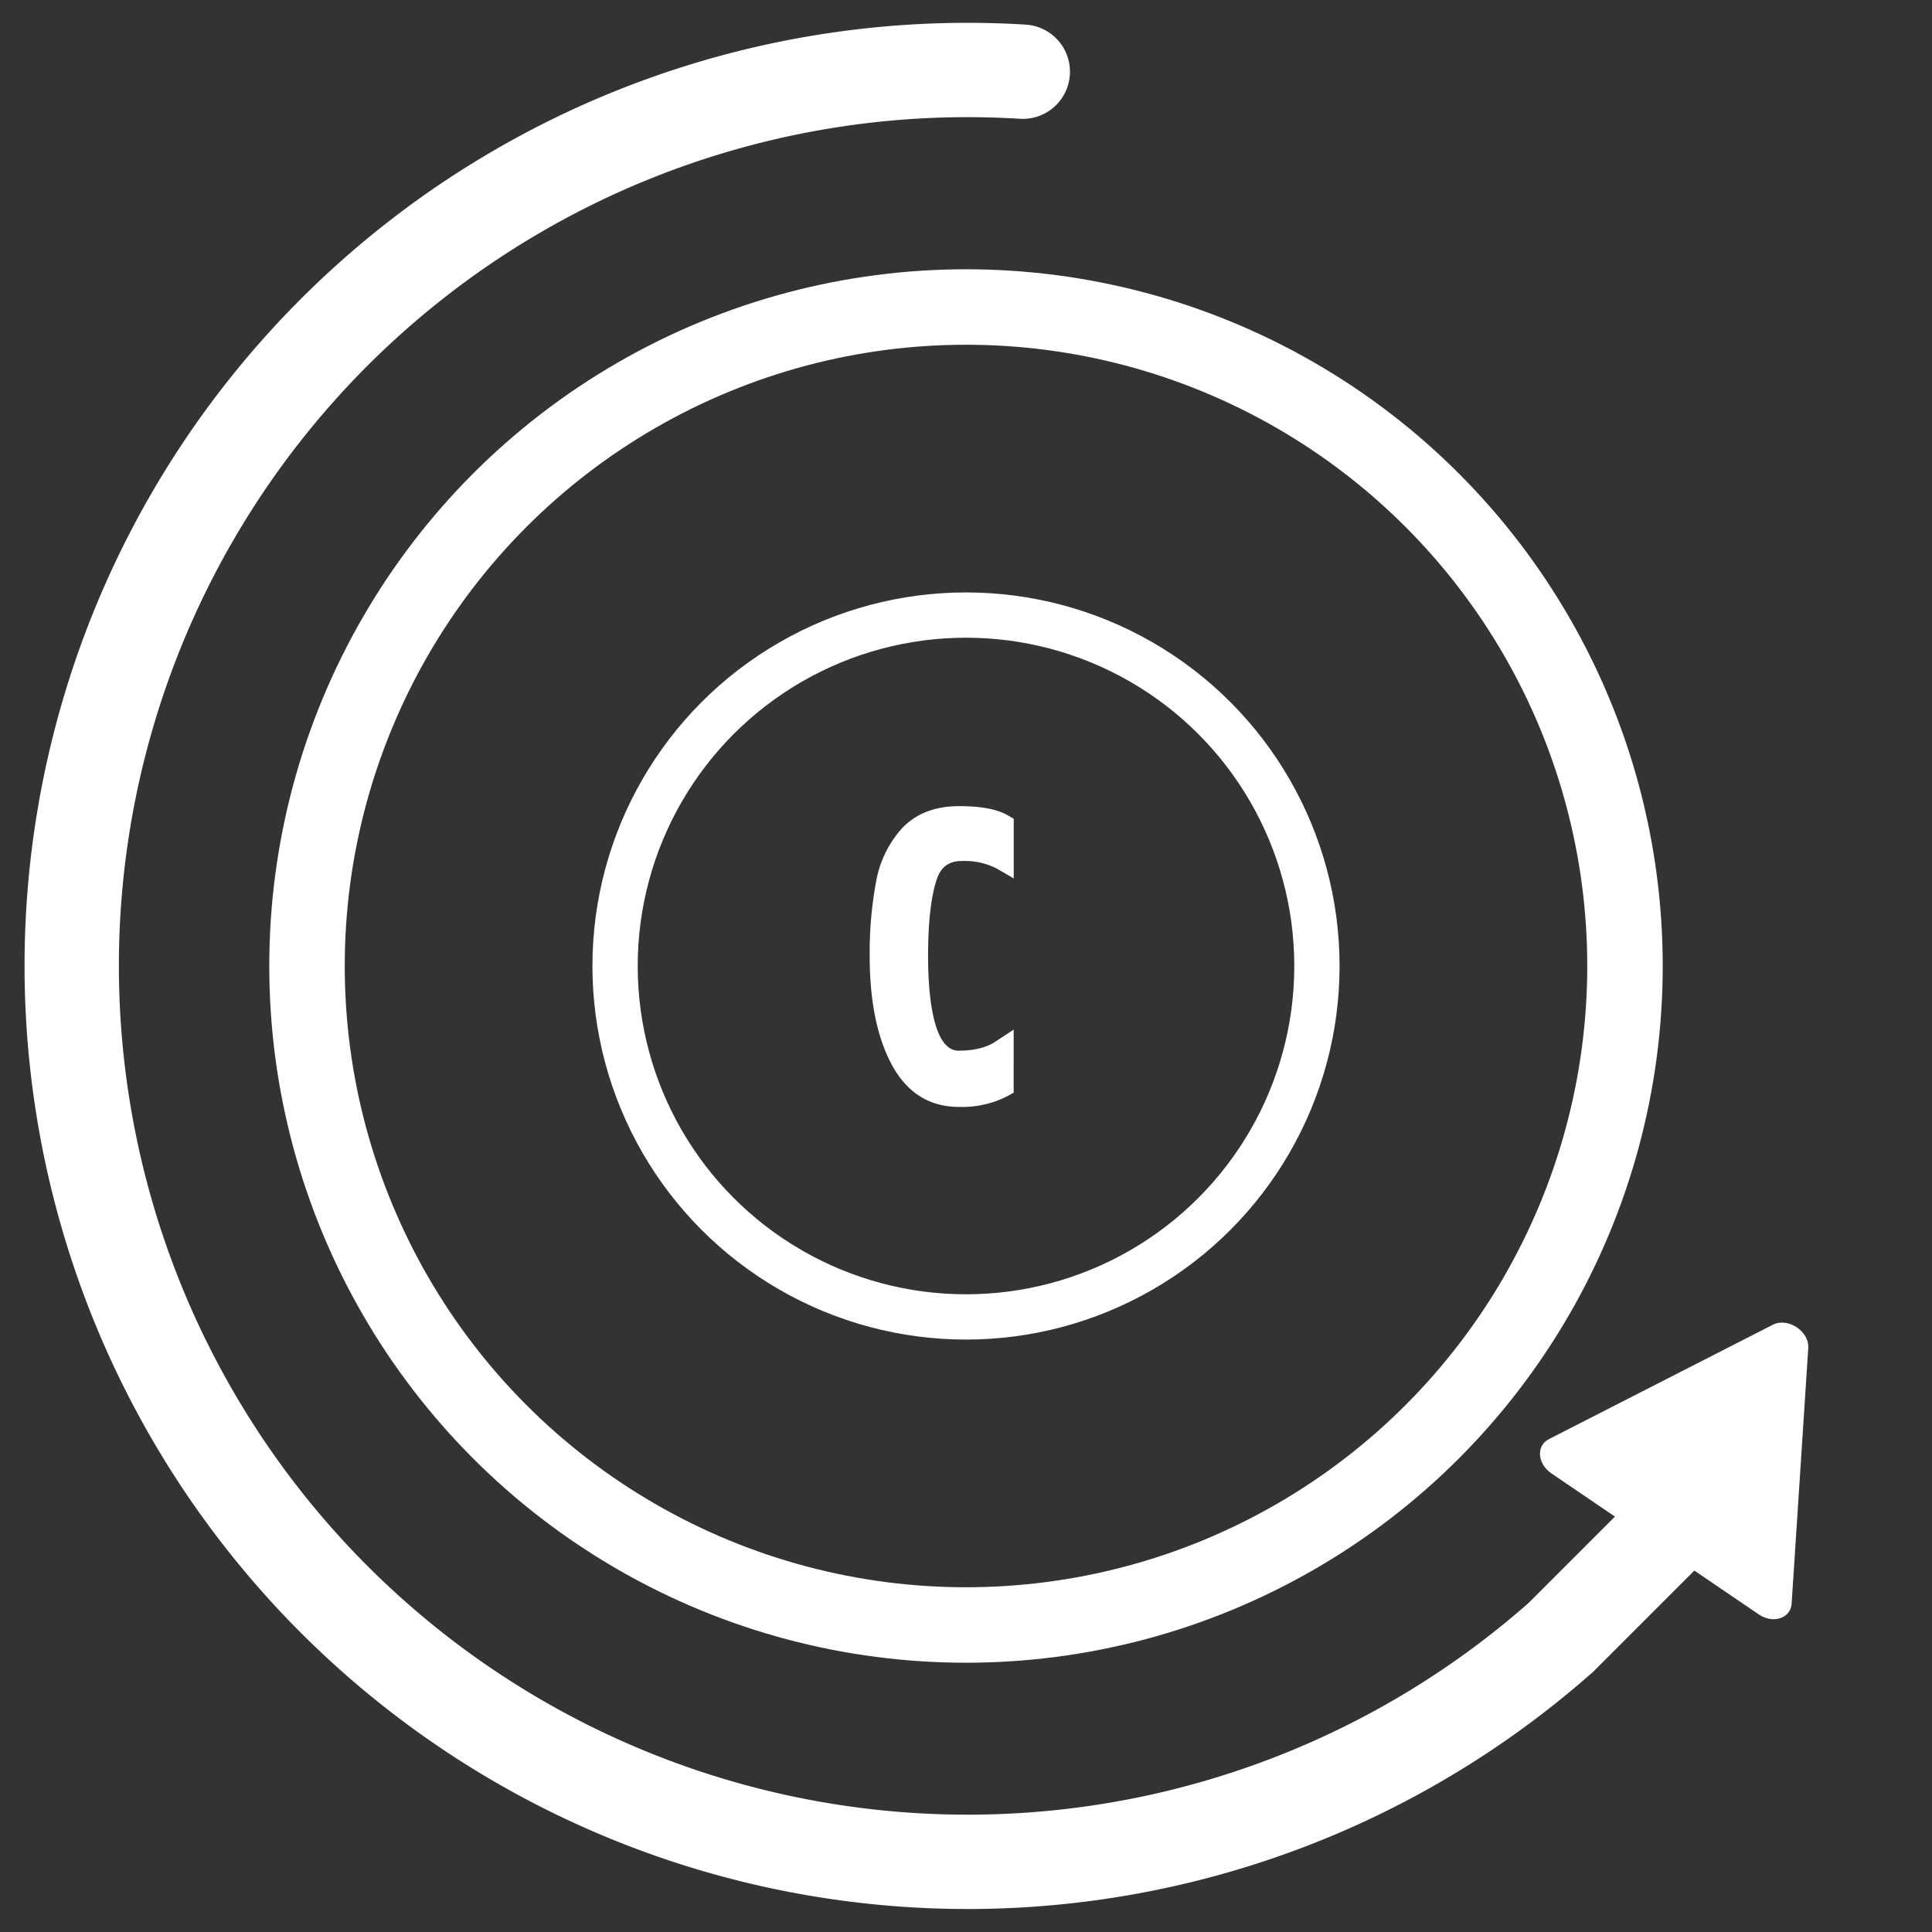 <svg id="Layer_1" data-name="Layer 1" xmlns="http://www.w3.org/2000/svg" viewBox="0 0 512 512"><rect x="0" y="0" width="512" height="512" fill="#333333" stroke="none"/><defs><style>.cls-1,.cls-2,.cls-4{fill:none;stroke:#fff;stroke-miterlimit:10;}.cls-1{stroke-width:20px;}.cls-2{stroke-width:12px;}.cls-3{fill:#fff;}.cls-4{stroke-linecap:round;stroke-width:25px;}</style></defs><circle class="cls-1" cx="256" cy="256" r="174.64"/><circle class="cls-2" cx="256" cy="256" r="93"/><path class="cls-3" d="M254,291.85c-7.38,0-13-3.69-16.75-11-3.56-6.95-5.37-16.16-5.37-27.39a100.9,100.9,0,0,1,1.62-19.32,27.19,27.19,0,0,1,6.57-13.68c3.36-3.55,8-5.35,13.93-5.35,5.73,0,9.78.75,12.39,2.29l.73.44v12.34l-2.25-1.31a20,20,0,0,0-10-2.21c-4.26,0-6.87,2-8.22,6.3-1.48,4.73-2.23,11.59-2.23,20.39C244.45,271,247.67,280,254,280c4.42,0,8-.91,10.67-2.7l2.34-1.58v13l-.76.43A24.87,24.87,0,0,1,254,291.85Z"/><path class="cls-3" d="M254,216.65q8.11,0,11.62,2.08v8.88a21.35,21.35,0,0,0-10.74-2.41q-7.35,0-9.66,7.35T243,253.39q0,28.08,11.08,28.07,7.12,0,11.51-3v9.33q-4.5,2.52-11.51,2.52-10.2,0-15.41-10.15t-5.21-26.7a99.52,99.52,0,0,1,1.59-19,25.59,25.59,0,0,1,6.2-12.94q4.61-4.87,12.83-4.88m0-3c-6.32,0-11.37,2-15,5.82a28.61,28.61,0,0,0-6.95,14.42,102.29,102.29,0,0,0-1.65,19.61c0,11.47,1.86,20.92,5.54,28.07,4,7.82,10.09,11.78,18.08,11.78a26.37,26.37,0,0,0,13-2.91l1.53-.86V272.86L263.86,276c-2.4,1.62-5.71,2.44-9.83,2.44-7,0-8.08-15.71-8.08-25.07,0-8.65.73-15.36,2.17-19.94,1.13-3.63,3.23-5.25,6.79-5.25a18.51,18.51,0,0,1,9.24,2l4.5,2.61V217l-1.47-.87c-2.84-1.68-7.14-2.5-13.15-2.5Z"/><path class="cls-3" d="M410.46,381.39l59.38-30.33c4-2,9.66,1.72,9.37,6.21L474.8,425c-.26,3.88-4.93,5.41-8.7,2.84l-55-37.4C407.42,387.92,407.07,383.12,410.46,381.39Z"/><path class="cls-4" d="M271.05,19A237.41,237.41,0,0,0,78.58,413.24a237.42,237.42,0,0,0,335.11,20.64l37.64-37.64M363.9,44.15"/></svg>